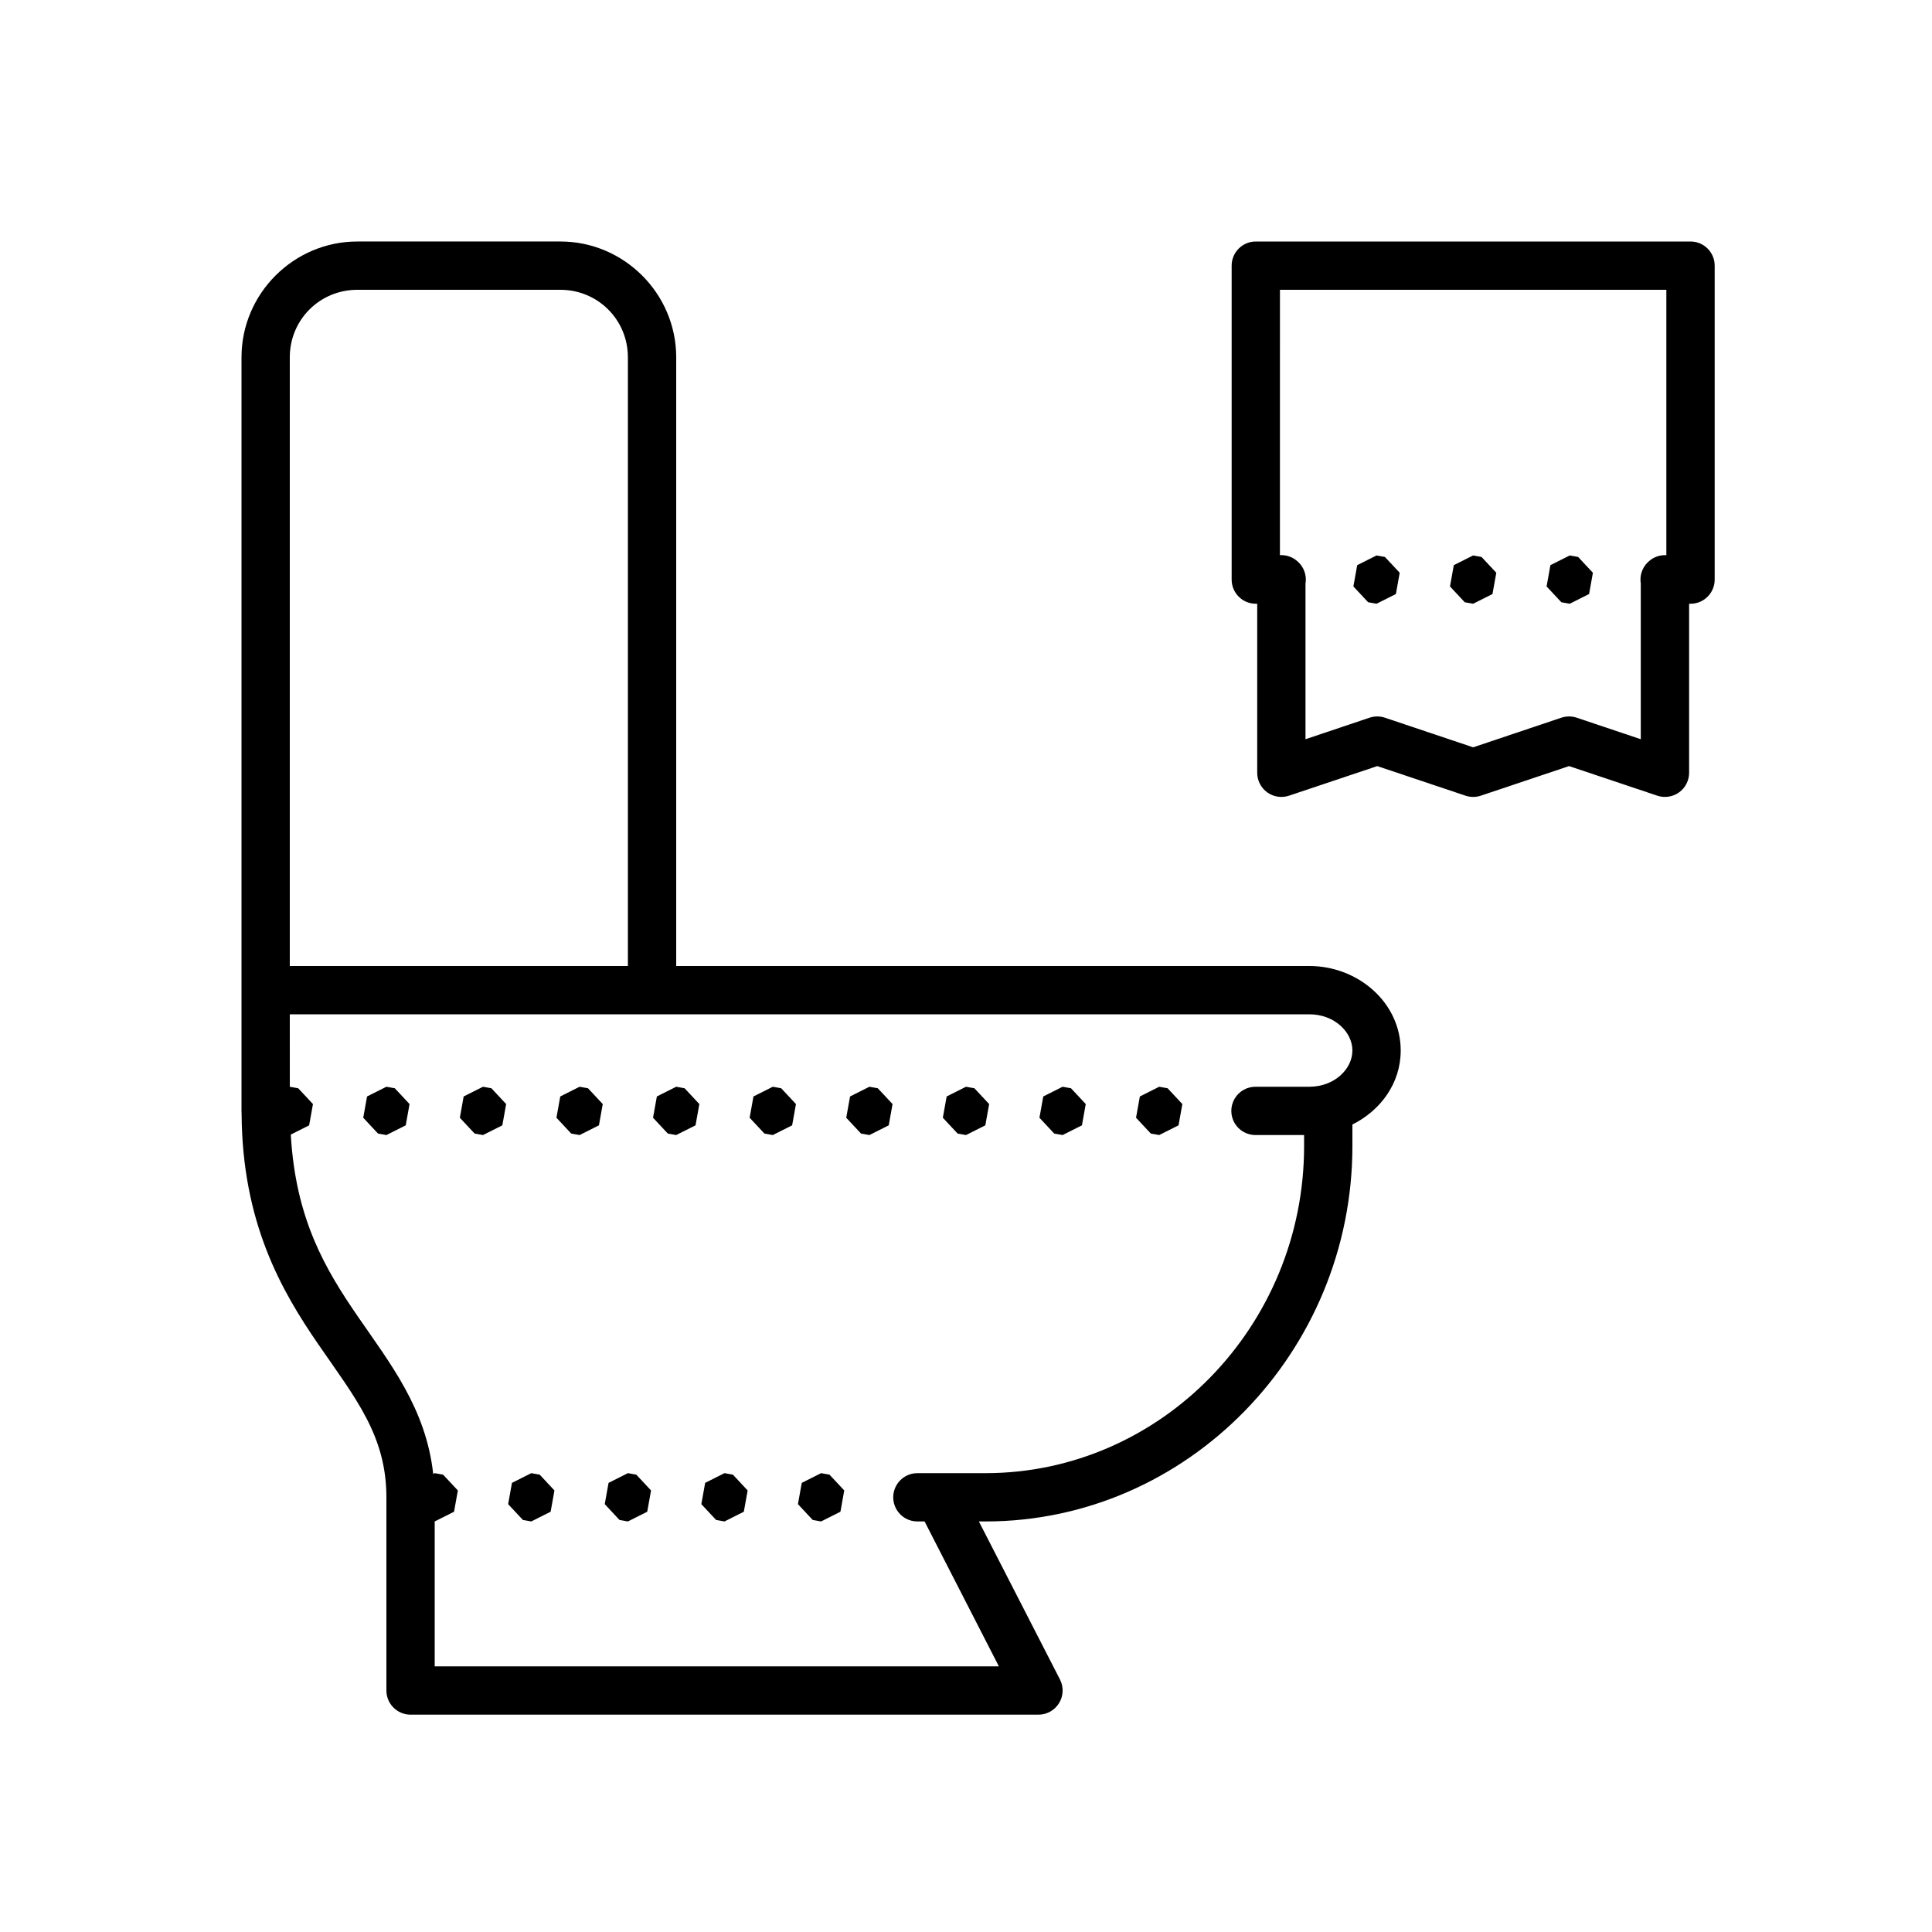 <svg version="1.1" xmlns="http://www.w3.org/2000/svg" xmlns:xlink="http://www.w3.org/1999/xlink" viewBox="0 0 172 172" width="50"  height="50" ><g fill="none" fill-rule="nonzero" stroke="none" stroke-width="1" stroke-linecap="butt" stroke-linejoin="miter" stroke-miterlimit="10" stroke-dasharray="" stroke-dashoffset="0" font-family="none" font-weight="none" font-size="none" text-anchor="none" style="mix-blend-mode: normal"><path d="M0,172v-172h172v172z" fill="none"></path><g fill="#000000"><path d="M31.813,21.5c-5.671,0 -10.313,4.643 -10.313,10.313v56.337v10.75c-0.001,0.076 0.002,0.151 0.008,0.227c0.056,9.735 3.558,15.794 6.82,20.538c3.288,4.783 6.072,8.12 6.072,13.635v17.2c0,1.187 0.963,2.15 2.15,2.15h55.9c0.75,0.001 1.446,-0.389 1.837,-1.029c0.391,-0.64 0.421,-1.437 0.078,-2.104l-7.218,-14.067h0.588c17.987,0 32.666,-15.077 32.666,-33.422v-1.915c2.511,-1.256 4.3,-3.674 4.3,-6.589c0,-4.264 -3.794,-7.525 -8.142,-7.525h-56.358v-54.187c0,-5.671 -4.644,-10.313 -10.313,-10.313zM111.8,21.5c-1.187,0 -2.15,0.963 -2.15,2.15v27.95c0,1.187 0.963,2.15 2.15,2.15h0.126v15.05c0.001,0.692 0.334,1.341 0.896,1.744c0.562,0.404 1.283,0.512 1.939,0.292l7.853,-2.633l7.853,2.633c0.444,0.149 0.925,0.149 1.369,0l7.853,-2.633l7.853,2.633c0.656,0.22 1.377,0.111 1.939,-0.292c0.562,-0.404 0.895,-1.053 0.896,-1.744v-15.05h0.126c1.187,-0 2.15,-0.963 2.15,-2.15v-27.95c-0,-1.187 -0.963,-2.15 -2.15,-2.15zM31.813,25.8h18.073c3.344,0 6.013,2.667 6.013,6.013v54.187h-30.1v-54.187c0,-3.347 2.667,-6.013 6.013,-6.013zM113.95,25.8h34.4v23.625c-0.601,-0.034 -1.189,0.185 -1.621,0.605c-0.024,0.022 -0.048,0.044 -0.071,0.067c-0.479,0.49 -0.696,1.18 -0.584,1.856v13.857l-5.703,-1.915c-0.444,-0.149 -0.925,-0.149 -1.369,0l-7.853,2.637l-7.853,-2.637c-0.444,-0.149 -0.925,-0.149 -1.369,0l-5.703,1.915v-13.845c0.121,-0.703 -0.115,-1.421 -0.63,-1.915c-0.027,-0.026 -0.055,-0.051 -0.084,-0.076c-0.426,-0.385 -0.989,-0.583 -1.562,-0.55zM122.55,49.45l-1.722,0.865l-0.34,1.894l1.314,1.407l0.747,0.134l1.722,-0.865l0.34,-1.894l-1.314,-1.407zM131.15,49.45l-1.722,0.865l-0.34,1.894l1.314,1.407l0.747,0.134l1.722,-0.865l0.34,-1.894l-1.314,-1.407zM139.75,49.45l-1.722,0.865l-0.34,1.894l1.314,1.407l0.747,0.134l1.722,-0.865l0.34,-1.894l-1.314,-1.407zM25.8,90.3h32.25h58.508c2.244,0 3.842,1.577 3.842,3.225c0,1.648 -1.598,3.225 -3.842,3.225h-4.758c-0.775,-0.011 -1.497,0.396 -1.887,1.066c-0.391,0.67 -0.391,1.498 0,2.168c0.391,0.67 1.112,1.077 1.887,1.066h4.3v0.978c0,16.056 -12.782,29.122 -28.366,29.122h-4.115h-1.919c-0.775,-0.011 -1.497,0.396 -1.887,1.066c-0.391,0.67 -0.391,1.498 0,2.168c0.391,0.67 1.112,1.077 1.887,1.066h0.613l6.614,12.9h-50.227v-12.9l1.722,-0.865l0.34,-1.894l-1.314,-1.407l-0.747,-0.134l-0.134,0.067c-0.641,-5.827 -3.86,-9.869 -6.694,-13.992c-2.897,-4.214 -5.555,-8.669 -5.984,-16.217l1.633,-0.823l0.34,-1.894l-1.314,-1.407l-0.747,-0.134zM34.4,96.75l-1.722,0.865l-0.34,1.894l1.314,1.407l0.747,0.134l1.722,-0.865l0.34,-1.894l-1.314,-1.407zM43,96.75l-1.722,0.865l-0.34,1.894l1.314,1.407l0.747,0.134l1.722,-0.865l0.34,-1.894l-1.314,-1.407zM51.6,96.75l-1.722,0.865l-0.34,1.894l1.314,1.407l0.747,0.134l1.722,-0.865l0.34,-1.894l-1.314,-1.407zM60.2,96.75l-1.722,0.865l-0.34,1.894l1.314,1.407l0.747,0.134l1.722,-0.865l0.34,-1.894l-1.314,-1.407zM68.8,96.75l-1.722,0.865l-0.34,1.894l1.314,1.407l0.747,0.134l1.722,-0.865l0.34,-1.894l-1.314,-1.407zM77.4,96.75l-1.722,0.865l-0.34,1.894l1.314,1.407l0.747,0.134l1.722,-0.865l0.34,-1.894l-1.314,-1.407zM86,96.75l-1.722,0.865l-0.34,1.894l1.314,1.407l0.747,0.134l1.722,-0.865l0.34,-1.894l-1.314,-1.407zM94.6,96.75l-1.722,0.865l-0.34,1.894l1.314,1.407l0.747,0.134l1.722,-0.865l0.34,-1.894l-1.314,-1.407zM103.2,96.75l-1.722,0.865l-0.34,1.894l1.314,1.407l0.747,0.134l1.722,-0.865l0.34,-1.894l-1.314,-1.407zM47.3,131.15l-1.722,0.865l-0.34,1.894l1.314,1.407l0.747,0.134l1.722,-0.865l0.34,-1.894l-1.314,-1.407zM55.9,131.15l-1.722,0.865l-0.34,1.894l1.314,1.407l0.747,0.134l1.722,-0.865l0.34,-1.894l-1.314,-1.407zM64.5,131.15l-1.722,0.865l-0.34,1.894l1.314,1.407l0.747,0.134l1.722,-0.865l0.34,-1.894l-1.314,-1.407zM73.1,131.15l-1.722,0.865l-0.34,1.894l1.314,1.407l0.747,0.134l1.722,-0.865l0.34,-1.894l-1.314,-1.407z"></path></g></g></svg>